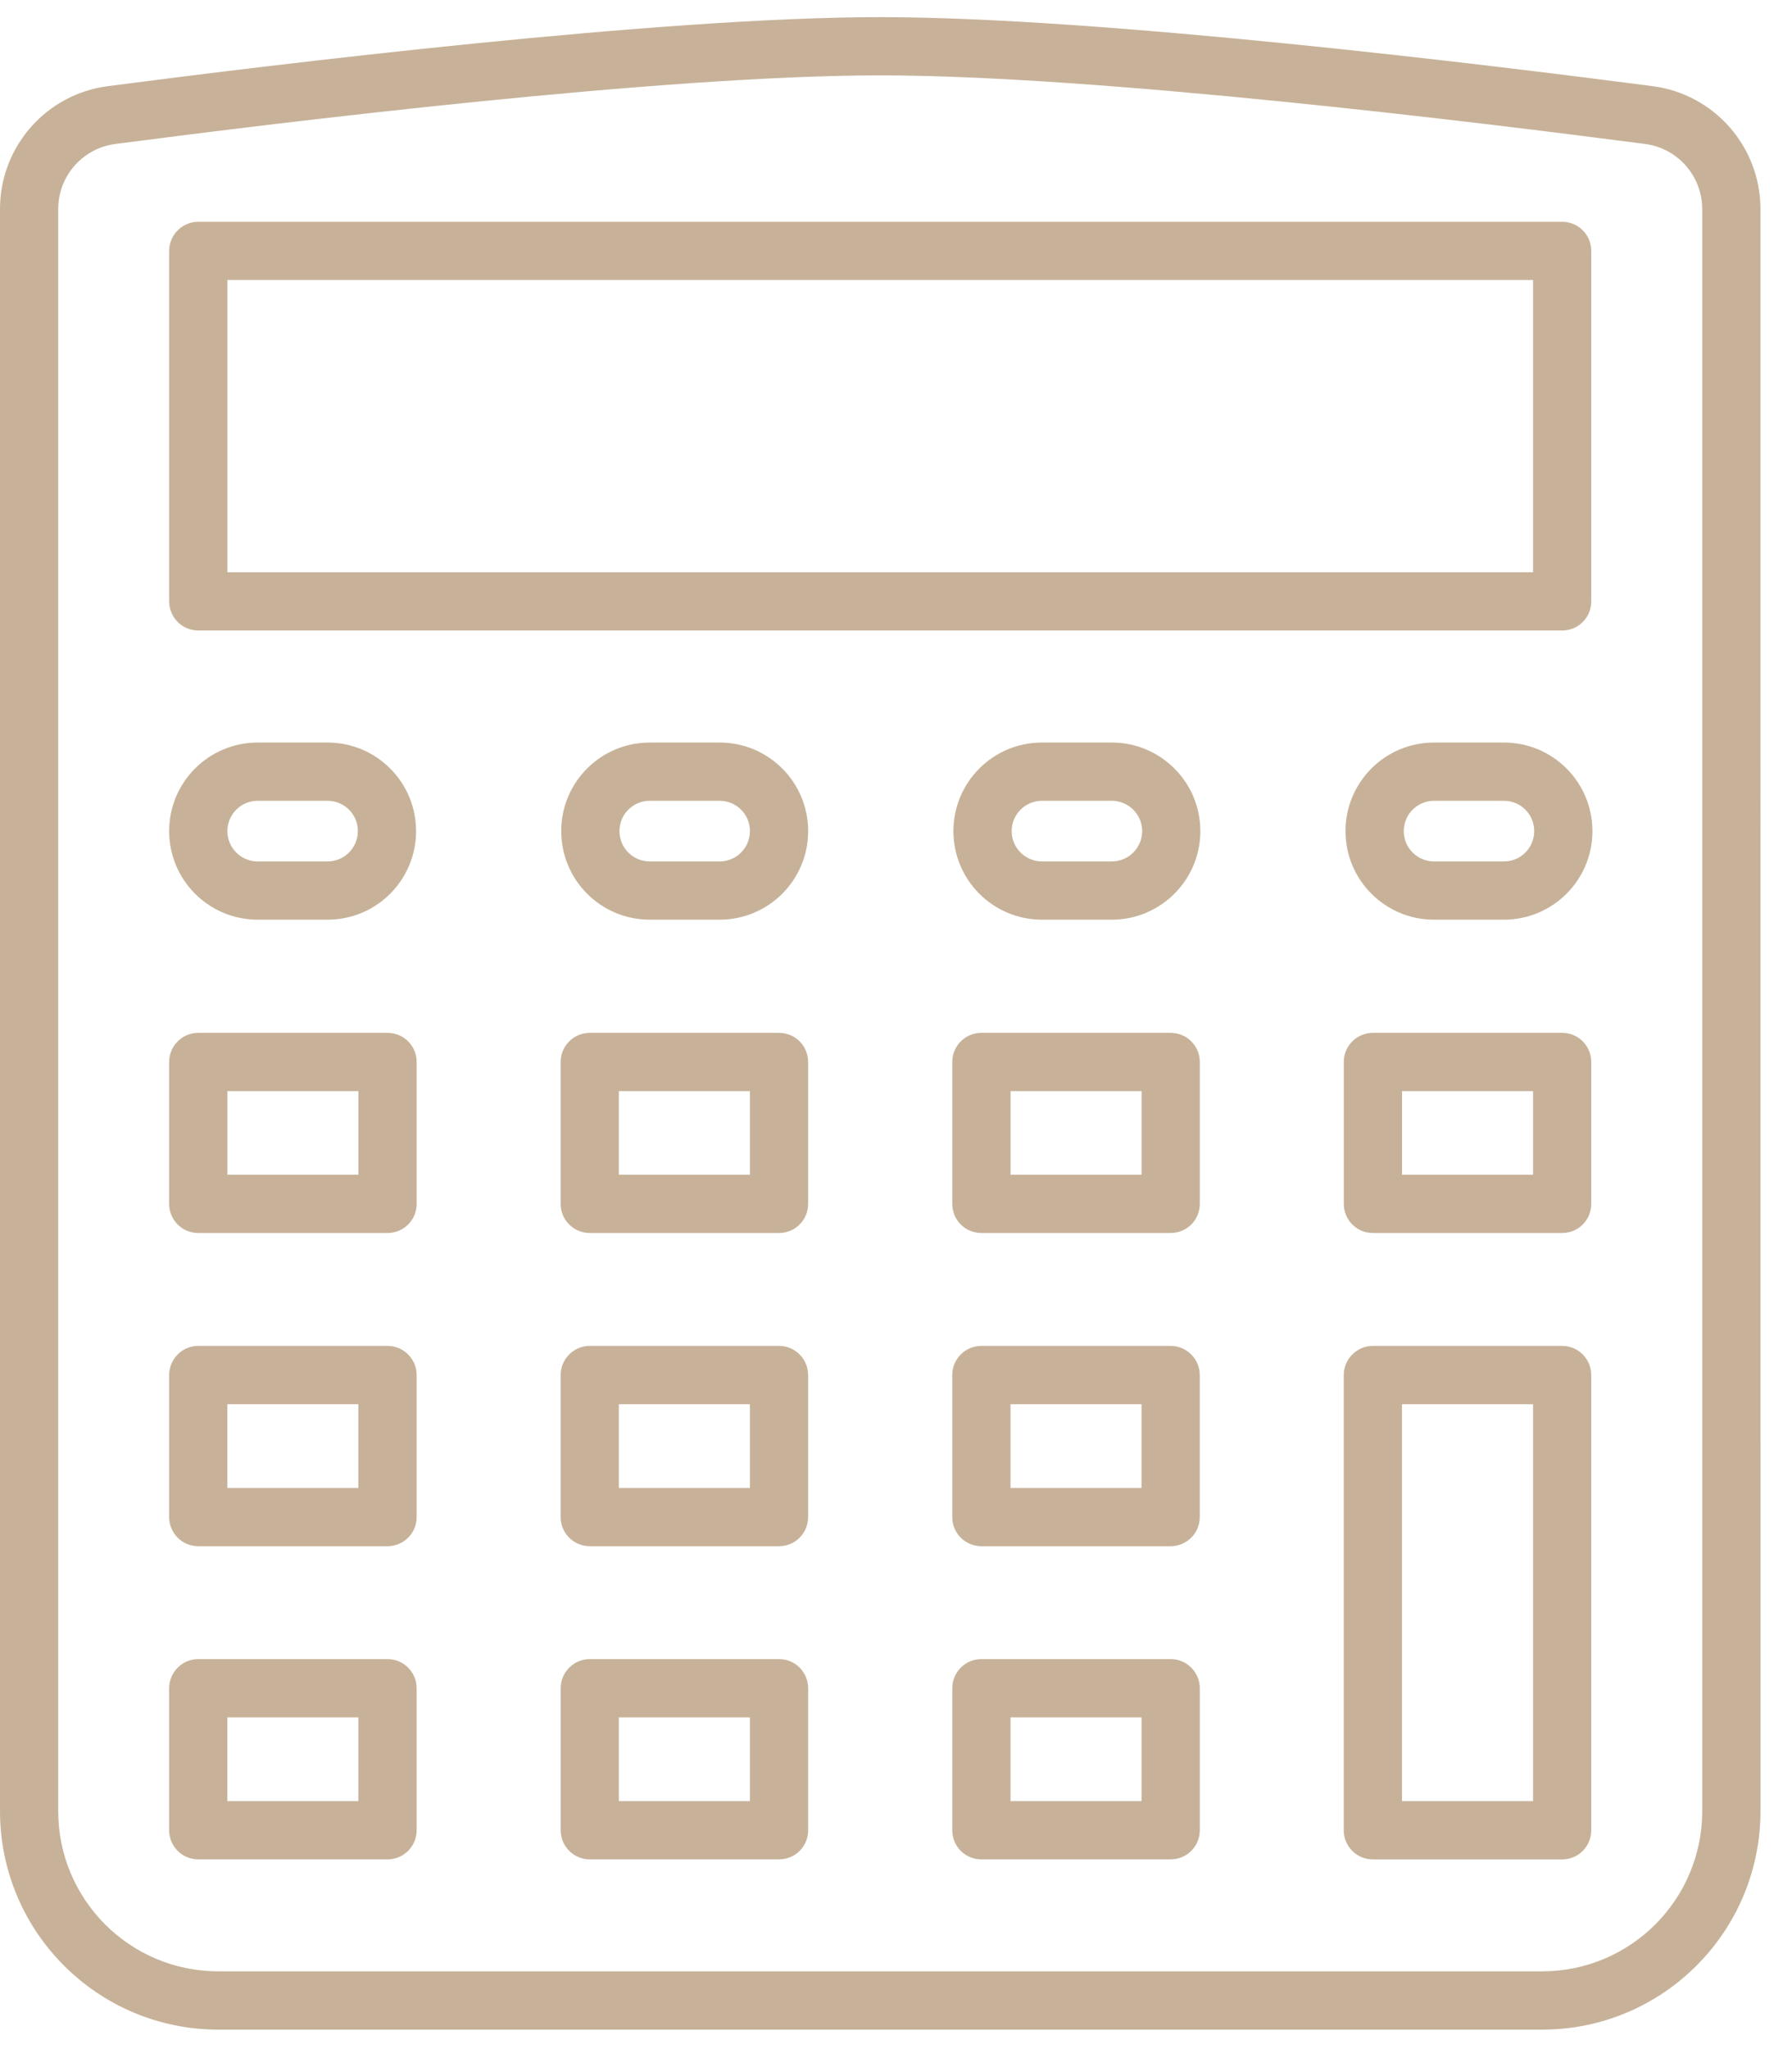 <svg width="49" height="56" viewBox="0 0 49 56" fill="none" xmlns="http://www.w3.org/2000/svg">
<path fill-rule="evenodd" clip-rule="evenodd" d="M48.137 5.711C48.137 4.011 46.875 2.574 45.191 2.355C40.581 1.754 30.04 0.468 24.069 0.468C18.097 0.468 7.556 1.754 2.946 2.355C1.262 2.574 0 4.011 0 5.711V49.496C0 52.793 2.675 55.468 5.971 55.468H42.166C45.466 55.468 48.138 52.793 48.138 49.496L48.137 5.711ZM46.545 5.711V49.496C46.545 51.913 44.586 53.875 42.166 53.875H5.971C3.55 53.875 1.592 51.913 1.592 49.496V5.711C1.592 4.811 2.261 4.051 3.152 3.935C7.718 3.338 18.156 2.06 24.068 2.06C29.98 2.06 40.419 3.338 44.984 3.935C45.876 4.051 46.544 4.811 46.544 5.711H46.545ZM22.098 46.138C22.098 45.7 21.744 45.341 21.302 45.341H16.127C15.689 45.341 15.331 45.7 15.331 46.138V50.019C15.331 50.461 15.689 50.815 16.127 50.815H21.302C21.744 50.815 22.098 50.461 22.098 50.019V46.138ZM32.807 46.138C32.807 45.7 32.449 45.341 32.011 45.341H26.835C26.393 45.341 26.039 45.7 26.039 46.138V50.019C26.039 50.461 26.393 50.815 26.835 50.815H32.011C32.449 50.815 32.807 50.461 32.807 50.019V46.138ZM11.393 46.138C11.393 45.7 11.035 45.341 10.597 45.341H5.421C4.983 45.341 4.625 45.7 4.625 46.138V50.019C4.625 50.461 4.983 50.815 5.421 50.815H10.597C11.035 50.815 11.393 50.461 11.393 50.019V46.138ZM43.511 37.579C43.511 37.141 43.157 36.782 42.715 36.782H37.54C37.102 36.782 36.743 37.141 36.743 37.579V50.02C36.743 50.462 37.102 50.816 37.54 50.816H42.715C43.157 50.816 43.511 50.462 43.511 50.02V37.579ZM16.922 46.934V49.223H20.505V46.934H16.922ZM6.217 46.934V49.223H9.8V46.934H6.217ZM27.631 46.934V49.223H31.214V46.934H27.631ZM38.336 38.375V49.223H41.919V38.375H38.336ZM11.393 37.579C11.393 37.141 11.035 36.782 10.597 36.782H5.421C4.983 36.782 4.625 37.141 4.625 37.579V41.46C4.625 41.902 4.983 42.256 5.421 42.256H10.597C11.035 42.256 11.393 41.902 11.393 41.46V37.579ZM22.097 37.579C22.097 37.141 21.743 36.782 21.301 36.782H16.126C15.688 36.782 15.33 37.141 15.33 37.579V41.46C15.33 41.902 15.688 42.256 16.126 42.256H21.301C21.743 42.256 22.097 41.902 22.097 41.46V37.579ZM32.806 37.579C32.806 37.141 32.448 36.782 32.01 36.782H26.834C26.392 36.782 26.038 37.141 26.038 37.579V41.46C26.038 41.902 26.392 42.256 26.834 42.256H32.01C32.448 42.256 32.806 41.902 32.806 41.46V37.579ZM6.217 38.375V40.664H9.799V38.375H6.217ZM27.631 38.375V40.664H31.213V38.375H27.631ZM16.922 38.375V40.664H20.505V38.375H16.922ZM11.393 29.023C11.393 28.581 11.035 28.227 10.597 28.227H5.421C4.983 28.227 4.625 28.581 4.625 29.023V32.901C4.625 33.343 4.983 33.697 5.421 33.697H10.597C11.035 33.697 11.393 33.343 11.393 32.901V29.023ZM32.807 29.023C32.807 28.581 32.449 28.227 32.011 28.227H26.835C26.393 28.227 26.039 28.581 26.039 29.023V32.901C26.039 33.343 26.393 33.697 26.835 33.697H32.011C32.449 33.697 32.807 33.343 32.807 32.901V29.023ZM43.511 29.023C43.511 28.581 43.157 28.227 42.715 28.227H37.54C37.102 28.227 36.744 28.581 36.744 29.023V32.901C36.744 33.343 37.102 33.697 37.54 33.697H42.715C43.157 33.697 43.511 33.343 43.511 32.901V29.023ZM22.097 29.023C22.097 28.581 21.743 28.227 21.301 28.227H16.126C15.688 28.227 15.33 28.581 15.33 29.023V32.901C15.33 33.343 15.688 33.697 16.126 33.697H21.301C21.743 33.697 22.097 33.343 22.097 32.901V29.023ZM6.218 29.82V32.105H9.801V29.82H6.218ZM27.632 29.82V32.105H31.215V29.82H27.632ZM38.337 29.82V32.105H41.919V29.82H38.337ZM16.922 29.82V32.105H20.505V29.82H16.922ZM22.098 22.713C22.098 21.376 21.015 20.293 19.677 20.293H17.766C16.428 20.293 15.346 21.376 15.346 22.713C15.346 24.051 16.428 25.134 17.766 25.134H19.677C21.015 25.134 22.098 24.051 22.098 22.713ZM11.377 22.713C11.377 21.376 10.294 20.293 8.957 20.293H7.046C5.708 20.293 4.625 21.376 4.625 22.713C4.625 24.051 5.708 25.134 7.046 25.134H8.957C10.294 25.134 11.377 24.051 11.377 22.713ZM43.543 22.713C43.543 21.376 42.46 20.293 41.123 20.293H39.212C37.874 20.293 36.791 21.376 36.791 22.713C36.791 24.051 37.874 25.134 39.212 25.134H41.123C42.46 25.134 43.543 24.051 43.543 22.713ZM32.822 22.713C32.822 21.376 31.736 20.293 30.402 20.293H28.491C27.153 20.293 26.07 21.376 26.07 22.713C26.07 24.051 27.153 25.134 28.491 25.134H30.402C31.736 25.134 32.822 24.051 32.822 22.713ZM20.506 22.713C20.506 23.171 20.135 23.542 19.677 23.542H17.766C17.309 23.542 16.938 23.172 16.938 22.713C16.938 22.256 17.308 21.885 17.766 21.885H19.677C20.135 21.885 20.506 22.255 20.506 22.713ZM41.951 22.713C41.951 23.171 41.581 23.542 41.123 23.542H39.212C38.755 23.542 38.384 23.172 38.384 22.713C38.384 22.256 38.754 21.885 39.212 21.885H41.123C41.581 21.885 41.951 22.255 41.951 22.713ZM31.231 22.713C31.231 23.171 30.857 23.542 30.403 23.542H28.492C28.034 23.542 27.663 23.172 27.663 22.713C27.663 22.256 28.034 21.885 28.492 21.885H30.403C30.856 21.885 31.231 22.255 31.231 22.713ZM9.785 22.713C9.785 23.171 9.415 23.542 8.957 23.542H7.046C6.588 23.542 6.218 23.172 6.218 22.713C6.218 22.256 6.588 21.885 7.046 21.885H8.957C9.414 21.885 9.785 22.255 9.785 22.713ZM43.511 6.857C43.511 6.419 43.157 6.061 42.715 6.061H5.422C4.984 6.061 4.626 6.419 4.626 6.857V16.435C4.626 16.877 4.984 17.231 5.422 17.231H42.715C43.157 17.231 43.511 16.877 43.511 16.435V6.857ZM6.218 7.653V15.639H41.919V7.653H6.218Z" fill="#C7B299"/>
</svg>
